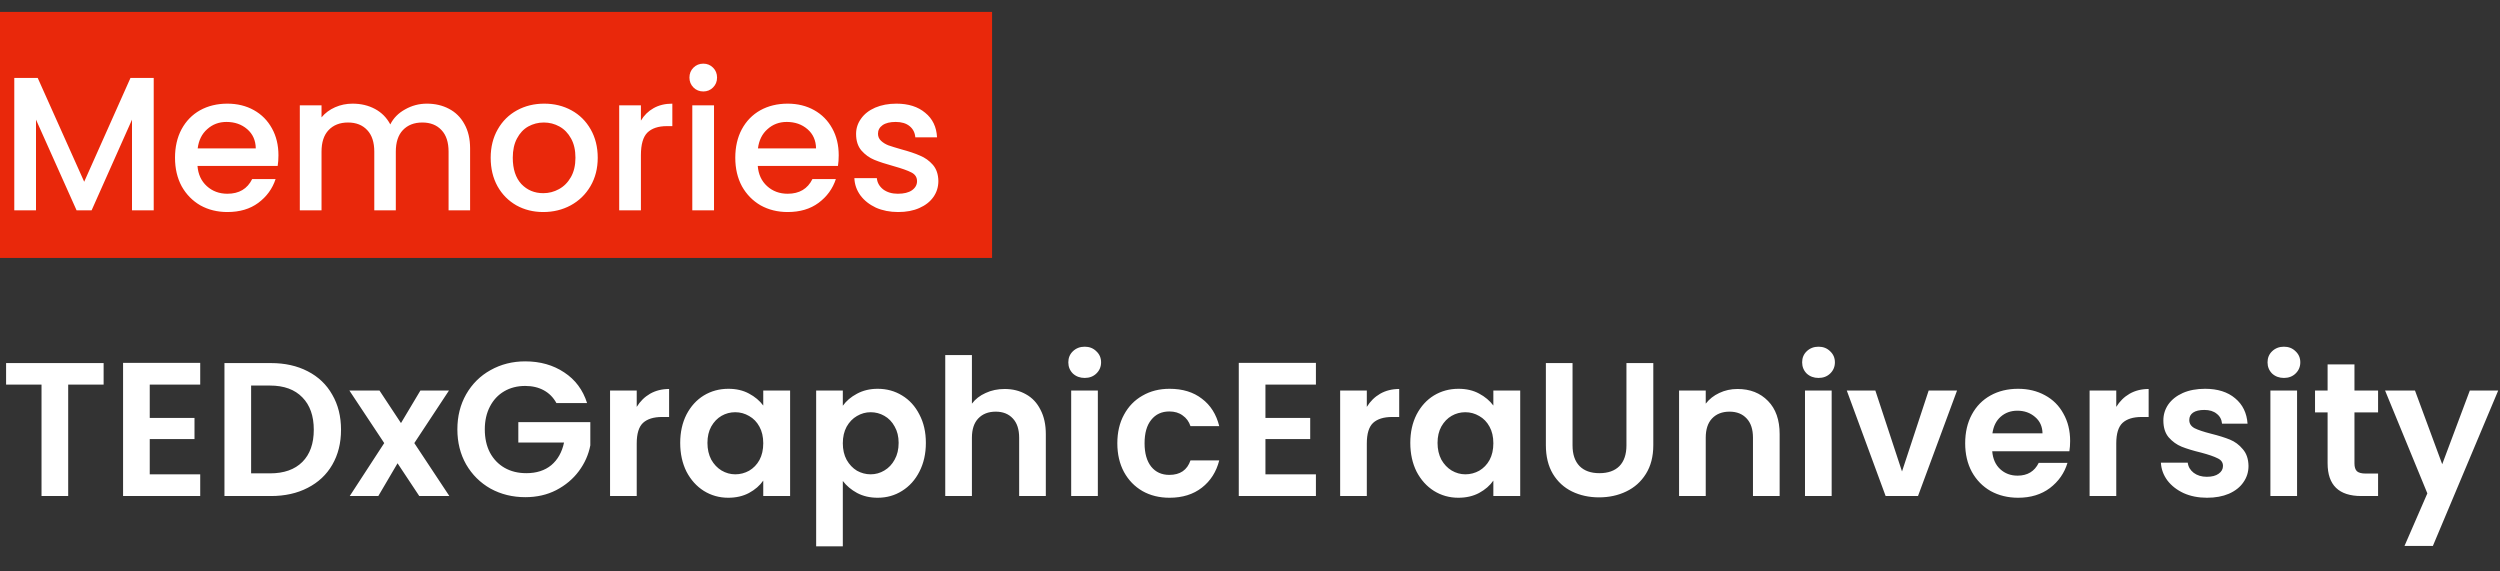 <svg width="630" height="144" viewBox="0 0 630 144" fill="none" xmlns="http://www.w3.org/2000/svg">
<rect x="0" y="0" width="630" height="144" fill="#333333" stroke="none"/>
<rect y="3" width="250" height="62" fill="#E9280B"/>
<path d="M38.736 19.64V53H33.264V30.152L23.088 53H19.296L9.072 30.152V53H3.6V19.64H9.504L21.216 45.8L32.88 19.64H38.736ZM70.168 39.128C70.168 40.12 70.104 41.016 69.976 41.816H49.768C49.928 43.928 50.712 45.624 52.12 46.904C53.528 48.184 55.256 48.824 57.304 48.824C60.248 48.824 62.328 47.592 63.544 45.128H69.448C68.648 47.56 67.192 49.56 65.08 51.128C63 52.664 60.408 53.432 57.304 53.432C54.776 53.432 52.504 52.872 50.488 51.752C48.504 50.6 46.936 49 45.784 46.952C44.664 44.872 44.104 42.472 44.104 39.752C44.104 37.032 44.648 34.648 45.736 32.6C46.856 30.52 48.408 28.92 50.392 27.8C52.408 26.68 54.712 26.12 57.304 26.12C59.8 26.12 62.024 26.664 63.976 27.752C65.928 28.84 67.448 30.376 68.536 32.36C69.624 34.312 70.168 36.568 70.168 39.128ZM64.456 37.4C64.424 35.384 63.704 33.768 62.296 32.552C60.888 31.336 59.144 30.728 57.064 30.728C55.176 30.728 53.56 31.336 52.216 32.552C50.872 33.736 50.072 35.352 49.816 37.4H64.456ZM107.569 26.12C109.649 26.12 111.505 26.552 113.137 27.416C114.801 28.28 116.097 29.56 117.025 31.256C117.985 32.952 118.465 35 118.465 37.4V53H113.041V38.216C113.041 35.848 112.449 34.04 111.265 32.792C110.081 31.512 108.465 30.872 106.417 30.872C104.369 30.872 102.737 31.512 101.521 32.792C100.337 34.04 99.745 35.848 99.745 38.216V53H94.321V38.216C94.321 35.848 93.729 34.04 92.545 32.792C91.361 31.512 89.745 30.872 87.697 30.872C85.649 30.872 84.017 31.512 82.801 32.792C81.617 34.04 81.025 35.848 81.025 38.216V53H75.553V26.552H81.025V29.576C81.921 28.488 83.057 27.64 84.433 27.032C85.809 26.424 87.281 26.12 88.849 26.12C90.961 26.12 92.849 26.568 94.513 27.464C96.177 28.36 97.457 29.656 98.353 31.352C99.153 29.752 100.401 28.488 102.097 27.56C103.793 26.6 105.617 26.12 107.569 26.12ZM136.9 53.432C134.404 53.432 132.148 52.872 130.132 51.752C128.116 50.6 126.532 49 125.38 46.952C124.228 44.872 123.652 42.472 123.652 39.752C123.652 37.064 124.244 34.68 125.428 32.6C126.612 30.52 128.228 28.92 130.276 27.8C132.324 26.68 134.612 26.12 137.14 26.12C139.668 26.12 141.956 26.68 144.004 27.8C146.052 28.92 147.668 30.52 148.852 32.6C150.036 34.68 150.628 37.064 150.628 39.752C150.628 42.44 150.02 44.824 148.804 46.904C147.588 48.984 145.924 50.6 143.812 51.752C141.732 52.872 139.428 53.432 136.9 53.432ZM136.9 48.68C138.308 48.68 139.62 48.344 140.836 47.672C142.084 47 143.092 45.992 143.86 44.648C144.628 43.304 145.012 41.672 145.012 39.752C145.012 37.832 144.644 36.216 143.908 34.904C143.172 33.56 142.196 32.552 140.98 31.88C139.764 31.208 138.452 30.872 137.044 30.872C135.636 30.872 134.324 31.208 133.108 31.88C131.924 32.552 130.98 33.56 130.276 34.904C129.572 36.216 129.22 37.832 129.22 39.752C129.22 42.6 129.94 44.808 131.38 46.376C132.852 47.912 134.692 48.68 136.9 48.68ZM161.51 30.392C162.31 29.048 163.366 28.008 164.678 27.272C166.022 26.504 167.606 26.12 169.43 26.12V31.784H168.038C165.894 31.784 164.262 32.328 163.142 33.416C162.054 34.504 161.51 36.392 161.51 39.08V53H156.038V26.552H161.51V30.392ZM177.243 23.048C176.251 23.048 175.419 22.712 174.747 22.04C174.075 21.368 173.739 20.536 173.739 19.544C173.739 18.552 174.075 17.72 174.747 17.048C175.419 16.376 176.251 16.04 177.243 16.04C178.203 16.04 179.019 16.376 179.691 17.048C180.363 17.72 180.699 18.552 180.699 19.544C180.699 20.536 180.363 21.368 179.691 22.04C179.019 22.712 178.203 23.048 177.243 23.048ZM179.931 26.552V53H174.459V26.552H179.931ZM211.356 39.128C211.356 40.12 211.292 41.016 211.164 41.816H190.956C191.116 43.928 191.9 45.624 193.308 46.904C194.716 48.184 196.444 48.824 198.492 48.824C201.436 48.824 203.516 47.592 204.732 45.128H210.636C209.836 47.56 208.38 49.56 206.268 51.128C204.188 52.664 201.596 53.432 198.492 53.432C195.964 53.432 193.692 52.872 191.676 51.752C189.692 50.6 188.124 49 186.972 46.952C185.852 44.872 185.292 42.472 185.292 39.752C185.292 37.032 185.836 34.648 186.924 32.6C188.044 30.52 189.596 28.92 191.58 27.8C193.596 26.68 195.9 26.12 198.492 26.12C200.988 26.12 203.212 26.664 205.164 27.752C207.116 28.84 208.636 30.376 209.724 32.36C210.812 34.312 211.356 36.568 211.356 39.128ZM205.644 37.4C205.612 35.384 204.892 33.768 203.484 32.552C202.076 31.336 200.332 30.728 198.252 30.728C196.364 30.728 194.748 31.336 193.404 32.552C192.06 33.736 191.26 35.352 191.004 37.4H205.644ZM226.341 53.432C224.261 53.432 222.389 53.064 220.725 52.328C219.093 51.56 217.797 50.536 216.837 49.256C215.877 47.944 215.365 46.488 215.301 44.888H220.965C221.061 46.008 221.589 46.952 222.549 47.72C223.541 48.456 224.773 48.824 226.245 48.824C227.781 48.824 228.965 48.536 229.797 47.96C230.661 47.352 231.093 46.584 231.093 45.656C231.093 44.664 230.613 43.928 229.653 43.448C228.725 42.968 227.237 42.44 225.189 41.864C223.205 41.32 221.589 40.792 220.341 40.28C219.093 39.768 218.005 38.984 217.077 37.928C216.181 36.872 215.733 35.48 215.733 33.752C215.733 32.344 216.149 31.064 216.981 29.912C217.813 28.728 218.997 27.8 220.533 27.128C222.101 26.456 223.893 26.12 225.909 26.12C228.917 26.12 231.333 26.888 233.157 28.424C235.013 29.928 236.005 31.992 236.133 34.616H230.661C230.565 33.432 230.085 32.488 229.221 31.784C228.357 31.08 227.189 30.728 225.717 30.728C224.277 30.728 223.173 31 222.405 31.544C221.637 32.088 221.253 32.808 221.253 33.704C221.253 34.408 221.509 35 222.021 35.48C222.533 35.96 223.157 36.344 223.893 36.632C224.629 36.888 225.717 37.224 227.157 37.64C229.077 38.152 230.645 38.68 231.861 39.224C233.109 39.736 234.181 40.504 235.077 41.528C235.973 42.552 236.437 43.912 236.469 45.608C236.469 47.112 236.053 48.456 235.221 49.64C234.389 50.824 233.205 51.752 231.669 52.424C230.165 53.096 228.389 53.432 226.341 53.432ZM26.112 91.496V96.92H17.184V125H10.464V96.92H1.536V91.496H26.112ZM37.735 96.92V105.32H49.015V110.648H37.735V119.528H50.455V125H31.015V91.448H50.455V96.92H37.735ZM68.274 91.496C71.794 91.496 74.882 92.184 77.538 93.56C80.226 94.936 82.29 96.904 83.73 99.464C85.202 101.992 85.938 104.936 85.938 108.296C85.938 111.656 85.202 114.6 83.73 117.128C82.29 119.624 80.226 121.56 77.538 122.936C74.882 124.312 71.794 125 68.274 125H56.562V91.496H68.274ZM68.034 119.288C71.554 119.288 74.274 118.328 76.194 116.408C78.114 114.488 79.074 111.784 79.074 108.296C79.074 104.808 78.114 102.088 76.194 100.136C74.274 98.152 71.554 97.16 68.034 97.16H63.282V119.288H68.034ZM105.656 125L100.184 116.744L95.336 125H88.136L96.824 111.656L88.04 98.408H95.624L101.048 106.616L105.944 98.408H113.144L104.408 111.656L113.24 125H105.656ZM140.218 101.576C139.45 100.168 138.394 99.096 137.05 98.36C135.706 97.624 134.138 97.256 132.346 97.256C130.362 97.256 128.602 97.704 127.066 98.6C125.53 99.496 124.33 100.776 123.466 102.44C122.602 104.104 122.17 106.024 122.17 108.2C122.17 110.44 122.602 112.392 123.466 114.056C124.362 115.72 125.594 117 127.162 117.896C128.73 118.792 130.554 119.24 132.634 119.24C135.194 119.24 137.29 118.568 138.922 117.224C140.554 115.848 141.626 113.944 142.138 111.512H130.618V106.376H148.762V112.232C148.314 114.568 147.354 116.728 145.882 118.712C144.41 120.696 142.506 122.296 140.17 123.512C137.866 124.696 135.274 125.288 132.394 125.288C129.162 125.288 126.234 124.568 123.61 123.128C121.018 121.656 118.97 119.624 117.466 117.032C115.994 114.44 115.258 111.496 115.258 108.2C115.258 104.904 115.994 101.96 117.466 99.368C118.97 96.744 121.018 94.712 123.61 93.272C126.234 91.8 129.146 91.064 132.346 91.064C136.122 91.064 139.402 91.992 142.186 93.848C144.97 95.672 146.89 98.248 147.946 101.576H140.218ZM160.454 102.536C161.318 101.128 162.438 100.024 163.814 99.224C165.222 98.424 166.822 98.024 168.614 98.024V105.08H166.838C164.726 105.08 163.126 105.576 162.038 106.568C160.982 107.56 160.454 109.288 160.454 111.752V125H153.734V98.408H160.454V102.536ZM171.412 111.608C171.412 108.92 171.94 106.536 172.996 104.456C174.084 102.376 175.54 100.776 177.364 99.656C179.22 98.536 181.284 97.976 183.556 97.976C185.54 97.976 187.268 98.376 188.74 99.176C190.244 99.976 191.444 100.984 192.34 102.2V98.408H199.108V125H192.34V121.112C191.476 122.36 190.276 123.4 188.74 124.232C187.236 125.032 185.492 125.432 183.508 125.432C181.268 125.432 179.22 124.856 177.364 123.704C175.54 122.552 174.084 120.936 172.996 118.856C171.94 116.744 171.412 114.328 171.412 111.608ZM192.34 111.704C192.34 110.072 192.02 108.68 191.38 107.528C190.74 106.344 189.876 105.448 188.788 104.84C187.7 104.2 186.532 103.88 185.284 103.88C184.036 103.88 182.884 104.184 181.828 104.792C180.772 105.4 179.908 106.296 179.236 107.48C178.596 108.632 178.276 110.008 178.276 111.608C178.276 113.208 178.596 114.616 179.236 115.832C179.908 117.016 180.772 117.928 181.828 118.568C182.916 119.208 184.068 119.528 185.284 119.528C186.532 119.528 187.7 119.224 188.788 118.616C189.876 117.976 190.74 117.08 191.38 115.928C192.02 114.744 192.34 113.336 192.34 111.704ZM212.391 102.248C213.255 101.032 214.439 100.024 215.943 99.224C217.479 98.392 219.223 97.976 221.175 97.976C223.447 97.976 225.495 98.536 227.319 99.656C229.175 100.776 230.631 102.376 231.687 104.456C232.775 106.504 233.319 108.888 233.319 111.608C233.319 114.328 232.775 116.744 231.687 118.856C230.631 120.936 229.175 122.552 227.319 123.704C225.495 124.856 223.447 125.432 221.175 125.432C219.223 125.432 217.495 125.032 215.991 124.232C214.519 123.432 213.319 122.424 212.391 121.208V137.672H205.671V98.408H212.391V102.248ZM226.455 111.608C226.455 110.008 226.119 108.632 225.447 107.48C224.807 106.296 223.943 105.4 222.855 104.792C221.799 104.184 220.647 103.88 219.399 103.88C218.183 103.88 217.031 104.2 215.943 104.84C214.887 105.448 214.023 106.344 213.351 107.528C212.711 108.712 212.391 110.104 212.391 111.704C212.391 113.304 212.711 114.696 213.351 115.88C214.023 117.064 214.887 117.976 215.943 118.616C217.031 119.224 218.183 119.528 219.399 119.528C220.647 119.528 221.799 119.208 222.855 118.568C223.943 117.928 224.807 117.016 225.447 115.832C226.119 114.648 226.455 113.24 226.455 111.608ZM253.179 98.024C255.195 98.024 256.987 98.472 258.555 99.368C260.123 100.232 261.339 101.528 262.203 103.256C263.099 104.952 263.547 107 263.547 109.4V125H256.827V110.312C256.827 108.2 256.299 106.584 255.243 105.464C254.187 104.312 252.747 103.736 250.923 103.736C249.067 103.736 247.595 104.312 246.507 105.464C245.451 106.584 244.923 108.2 244.923 110.312V125H238.203V89.48H244.923V101.72C245.787 100.568 246.939 99.672 248.379 99.032C249.819 98.36 251.419 98.024 253.179 98.024ZM273.345 95.24C272.161 95.24 271.169 94.872 270.369 94.136C269.601 93.368 269.217 92.424 269.217 91.304C269.217 90.184 269.601 89.256 270.369 88.52C271.169 87.752 272.161 87.368 273.345 87.368C274.529 87.368 275.505 87.752 276.273 88.52C277.073 89.256 277.473 90.184 277.473 91.304C277.473 92.424 277.073 93.368 276.273 94.136C275.505 94.872 274.529 95.24 273.345 95.24ZM276.657 98.408V125H269.937V98.408H276.657ZM281.568 111.704C281.568 108.952 282.128 106.552 283.248 104.504C284.368 102.424 285.92 100.824 287.904 99.704C289.888 98.552 292.16 97.976 294.72 97.976C298.016 97.976 300.736 98.808 302.88 100.472C305.056 102.104 306.512 104.408 307.248 107.384H300C299.616 106.232 298.96 105.336 298.032 104.696C297.136 104.024 296.016 103.688 294.672 103.688C292.752 103.688 291.232 104.392 290.112 105.8C288.992 107.176 288.432 109.144 288.432 111.704C288.432 114.232 288.992 116.2 290.112 117.608C291.232 118.984 292.752 119.672 294.672 119.672C297.392 119.672 299.168 118.456 300 116.024H307.248C306.512 118.904 305.056 121.192 302.88 122.888C300.704 124.584 297.984 125.432 294.72 125.432C292.16 125.432 289.888 124.872 287.904 123.752C285.92 122.6 284.368 121 283.248 118.952C282.128 116.872 281.568 114.456 281.568 111.704ZM318.891 96.92V105.32H330.171V110.648H318.891V119.528H331.611V125H312.171V91.448H331.611V96.92H318.891ZM344.438 102.536C345.302 101.128 346.422 100.024 347.798 99.224C349.206 98.424 350.806 98.024 352.598 98.024V105.08H350.822C348.71 105.08 347.11 105.576 346.022 106.568C344.966 107.56 344.438 109.288 344.438 111.752V125H337.718V98.408H344.438V102.536ZM355.396 111.608C355.396 108.92 355.924 106.536 356.98 104.456C358.069 102.376 359.525 100.776 361.349 99.656C363.205 98.536 365.269 97.976 367.541 97.976C369.525 97.976 371.253 98.376 372.725 99.176C374.229 99.976 375.429 100.984 376.325 102.2V98.408H383.093V125H376.325V121.112C375.461 122.36 374.261 123.4 372.725 124.232C371.221 125.032 369.477 125.432 367.493 125.432C365.253 125.432 363.205 124.856 361.349 123.704C359.525 122.552 358.069 120.936 356.98 118.856C355.924 116.744 355.396 114.328 355.396 111.608ZM376.325 111.704C376.325 110.072 376.005 108.68 375.365 107.528C374.725 106.344 373.861 105.448 372.773 104.84C371.685 104.2 370.517 103.88 369.269 103.88C368.021 103.88 366.869 104.184 365.812 104.792C364.757 105.4 363.893 106.296 363.221 107.48C362.581 108.632 362.261 110.008 362.261 111.608C362.261 113.208 362.581 114.616 363.221 115.832C363.893 117.016 364.757 117.928 365.812 118.568C366.901 119.208 368.053 119.528 369.269 119.528C370.517 119.528 371.685 119.224 372.773 118.616C373.861 117.976 374.725 117.08 375.365 115.928C376.005 114.744 376.325 113.336 376.325 111.704ZM396.28 91.496V112.232C396.28 114.504 396.872 116.248 398.056 117.464C399.24 118.648 400.904 119.24 403.048 119.24C405.224 119.24 406.904 118.648 408.088 117.464C409.272 116.248 409.864 114.504 409.864 112.232V91.496H416.632V112.184C416.632 115.032 416.008 117.448 414.76 119.432C413.544 121.384 411.896 122.856 409.816 123.848C407.768 124.84 405.48 125.336 402.952 125.336C400.456 125.336 398.184 124.84 396.136 123.848C394.12 122.856 392.52 121.384 391.336 119.432C390.152 117.448 389.56 115.032 389.56 112.184V91.496H396.28ZM437.861 98.024C441.029 98.024 443.589 99.032 445.541 101.048C447.493 103.032 448.469 105.816 448.469 109.4V125H441.749V110.312C441.749 108.2 441.221 106.584 440.165 105.464C439.109 104.312 437.669 103.736 435.845 103.736C433.989 103.736 432.517 104.312 431.429 105.464C430.373 106.584 429.845 108.2 429.845 110.312V125H423.125V98.408H429.845V101.72C430.741 100.568 431.877 99.672 433.253 99.032C434.661 98.36 436.197 98.024 437.861 98.024ZM458.267 95.24C457.083 95.24 456.091 94.872 455.291 94.136C454.523 93.368 454.139 92.424 454.139 91.304C454.139 90.184 454.523 89.256 455.291 88.52C456.091 87.752 457.083 87.368 458.267 87.368C459.451 87.368 460.427 87.752 461.195 88.52C461.995 89.256 462.395 90.184 462.395 91.304C462.395 92.424 461.995 93.368 461.195 94.136C460.427 94.872 459.451 95.24 458.267 95.24ZM461.579 98.408V125H454.859V98.408H461.579ZM479.306 118.808L486.026 98.408H493.178L483.338 125H475.178L465.386 98.408H472.586L479.306 118.808ZM521.673 111.128C521.673 112.088 521.609 112.952 521.481 113.72H502.041C502.201 115.64 502.873 117.144 504.057 118.232C505.241 119.32 506.697 119.864 508.425 119.864C510.921 119.864 512.697 118.792 513.753 116.648H521.001C520.233 119.208 518.761 121.32 516.585 122.984C514.409 124.616 511.737 125.432 508.569 125.432C506.009 125.432 503.705 124.872 501.657 123.752C499.641 122.6 498.057 120.984 496.905 118.904C495.785 116.824 495.225 114.424 495.225 111.704C495.225 108.952 495.785 106.536 496.905 104.456C498.025 102.376 499.593 100.776 501.609 99.656C503.625 98.536 505.945 97.976 508.569 97.976C511.097 97.976 513.353 98.52 515.337 99.608C517.353 100.696 518.905 102.248 519.993 104.264C521.113 106.248 521.673 108.536 521.673 111.128ZM514.713 109.208C514.681 107.48 514.057 106.104 512.841 105.08C511.625 104.024 510.137 103.496 508.377 103.496C506.713 103.496 505.305 104.008 504.153 105.032C503.033 106.024 502.345 107.416 502.089 109.208H514.713ZM533.298 102.536C534.162 101.128 535.282 100.024 536.658 99.224C538.066 98.424 539.666 98.024 541.458 98.024V105.08H539.682C537.57 105.08 535.97 105.576 534.882 106.568C533.826 107.56 533.298 109.288 533.298 111.752V125H526.578V98.408H533.298V102.536ZM556.16 125.432C553.984 125.432 552.032 125.048 550.304 124.28C548.576 123.48 547.2 122.408 546.176 121.064C545.184 119.72 544.64 118.232 544.544 116.6H551.312C551.44 117.624 551.936 118.472 552.8 119.144C553.696 119.816 554.8 120.152 556.112 120.152C557.392 120.152 558.384 119.896 559.088 119.384C559.824 118.872 560.192 118.216 560.192 117.416C560.192 116.552 559.744 115.912 558.848 115.496C557.984 115.048 556.592 114.568 554.672 114.056C552.688 113.576 551.056 113.08 549.776 112.568C548.528 112.056 547.44 111.272 546.512 110.216C545.616 109.16 545.168 107.736 545.168 105.944C545.168 104.472 545.584 103.128 546.416 101.912C547.28 100.696 548.496 99.736 550.064 99.032C551.664 98.328 553.536 97.976 555.68 97.976C558.848 97.976 561.376 98.776 563.264 100.376C565.152 101.944 566.192 104.072 566.384 106.76H559.952C559.856 105.704 559.408 104.872 558.608 104.264C557.84 103.624 556.8 103.304 555.488 103.304C554.272 103.304 553.328 103.528 552.656 103.976C552.016 104.424 551.696 105.048 551.696 105.848C551.696 106.744 552.144 107.432 553.04 107.912C553.936 108.36 555.328 108.824 557.216 109.304C559.136 109.784 560.72 110.28 561.968 110.792C563.216 111.304 564.288 112.104 565.184 113.192C566.112 114.248 566.592 115.656 566.624 117.416C566.624 118.952 566.192 120.328 565.328 121.544C564.496 122.76 563.28 123.72 561.68 124.424C560.112 125.096 558.272 125.432 556.16 125.432ZM575.548 95.24C574.364 95.24 573.372 94.872 572.572 94.136C571.804 93.368 571.42 92.424 571.42 91.304C571.42 90.184 571.804 89.256 572.572 88.52C573.372 87.752 574.364 87.368 575.548 87.368C576.732 87.368 577.708 87.752 578.476 88.52C579.276 89.256 579.676 90.184 579.676 91.304C579.676 92.424 579.276 93.368 578.476 94.136C577.708 94.872 576.732 95.24 575.548 95.24ZM578.86 98.408V125H572.14V98.408H578.86ZM593.324 103.928V116.792C593.324 117.688 593.532 118.344 593.948 118.76C594.396 119.144 595.132 119.336 596.156 119.336H599.276V125H595.052C589.388 125 586.556 122.248 586.556 116.744V103.928H583.388V98.408H586.556V91.832H593.324V98.408H599.276V103.928H593.324ZM629.549 98.408L613.085 137.576H605.933L611.693 124.328L601.037 98.408H608.573L615.437 116.984L622.397 98.408H629.549Z" fill="white"/>
</svg>
